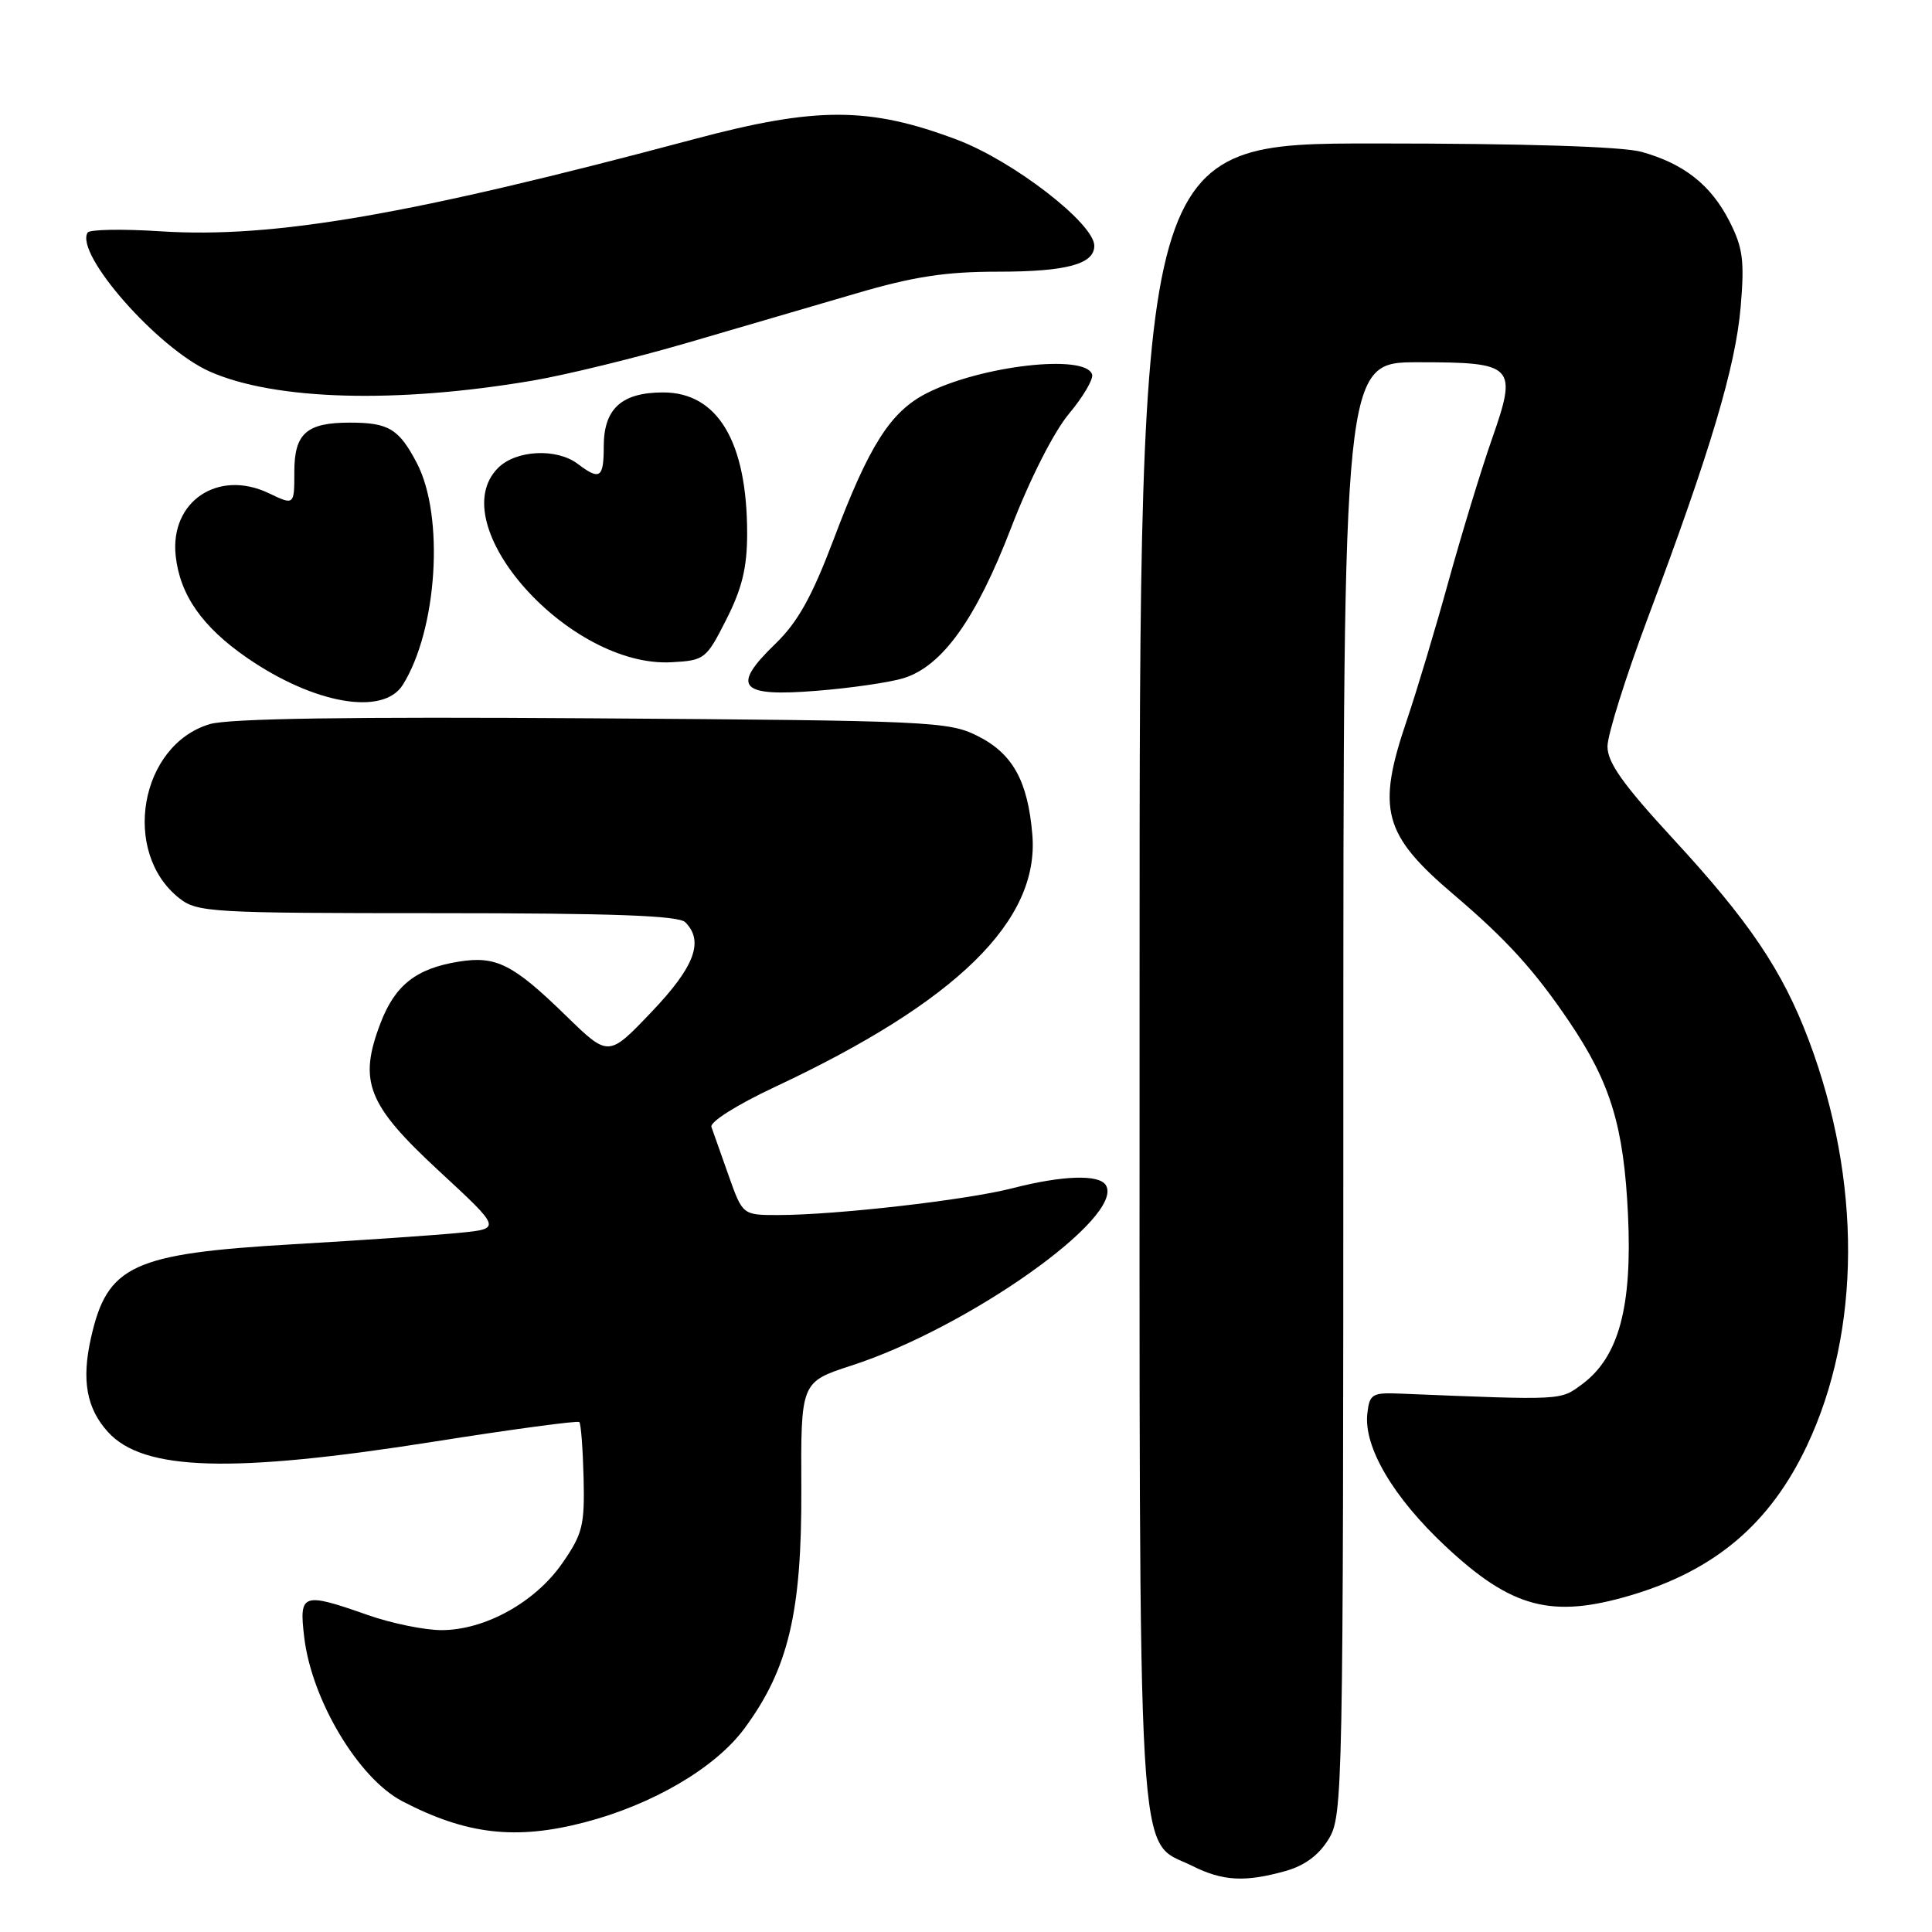 <?xml version="1.0" encoding="UTF-8" standalone="no"?>
<!DOCTYPE svg PUBLIC "-//W3C//DTD SVG 1.1//EN" "http://www.w3.org/Graphics/SVG/1.1/DTD/svg11.dtd" >
<svg xmlns="http://www.w3.org/2000/svg" xmlns:xlink="http://www.w3.org/1999/xlink" version="1.1" viewBox="0 0 256 256">
 <g >
 <path fill="currentColor"
d=" M 170.30 247.93 C 172.86 247.22 174.74 245.83 176.05 243.69 C 177.94 240.59 177.99 237.82 178.00 144.25 C 178.00 48.00 178.00 48.00 187.88 48.00 C 200.71 48.00 201.11 48.42 197.67 58.23 C 196.27 62.23 193.70 70.66 191.95 76.97 C 190.21 83.29 187.71 91.61 186.40 95.47 C 182.38 107.30 183.27 110.59 192.66 118.57 C 199.60 124.47 203.34 128.58 207.94 135.39 C 213.42 143.50 215.17 149.26 215.72 161.00 C 216.29 173.18 214.49 179.81 209.66 183.40 C 206.71 185.58 207.31 185.55 185.50 184.66 C 181.82 184.51 181.47 184.72 181.18 187.29 C 180.67 191.72 184.60 198.40 191.54 204.89 C 200.31 213.09 205.60 214.49 216.07 211.39 C 227.25 208.08 234.54 201.90 239.42 191.58 C 246.62 176.37 246.70 156.48 239.66 137.80 C 236.18 128.59 231.81 122.10 221.66 111.11 C 215.07 103.96 213.00 101.05 213.00 98.91 C 213.00 97.37 215.43 89.64 218.40 81.73 C 226.63 59.80 229.98 48.57 230.65 40.64 C 231.17 34.51 230.94 32.81 229.15 29.30 C 226.70 24.50 223.12 21.68 217.50 20.12 C 214.97 19.42 202.02 19.01 182.25 19.01 C 151.00 19.00 151.00 19.00 151.00 128.75 C 151.00 251.45 150.53 243.52 158.00 247.25 C 162.02 249.26 164.94 249.42 170.30 247.93 Z  M 77.46 241.47 C 86.49 239.12 94.80 234.24 98.64 229.03 C 104.47 221.14 106.25 213.63 106.18 197.31 C 106.11 183.13 106.11 183.13 112.80 180.95 C 128.35 175.91 149.10 161.20 146.53 157.04 C 145.63 155.58 140.79 155.74 134.14 157.45 C 128.05 159.02 110.69 161.00 103.09 161.00 C 98.40 161.00 98.40 161.00 96.54 155.75 C 95.52 152.86 94.49 149.97 94.27 149.33 C 94.03 148.67 97.62 146.40 102.67 144.03 C 126.79 132.73 137.75 121.98 136.79 110.59 C 136.19 103.45 134.18 99.84 129.50 97.50 C 125.70 95.60 123.14 95.48 78.50 95.18 C 46.38 94.96 30.33 95.20 27.80 95.95 C 18.52 98.71 16.03 112.95 23.77 119.03 C 26.14 120.89 27.97 121.00 57.93 121.00 C 81.23 121.00 89.92 121.32 90.80 122.20 C 93.32 124.72 92.04 128.11 86.31 134.11 C 80.63 140.07 80.63 140.07 75.06 134.65 C 68.00 127.76 65.75 126.62 60.80 127.42 C 55.16 128.32 52.34 130.53 50.42 135.57 C 47.46 143.31 48.67 146.37 58.16 155.15 C 66.43 162.80 66.43 162.80 60.96 163.35 C 57.96 163.65 48.01 164.34 38.85 164.87 C 17.52 166.11 14.21 167.65 12.05 177.30 C 10.79 182.89 11.47 186.63 14.31 189.75 C 19.00 194.92 30.71 195.26 57.54 191.02 C 67.90 189.38 76.55 188.22 76.76 188.43 C 76.98 188.64 77.23 191.97 77.33 195.82 C 77.48 202.13 77.20 203.26 74.49 207.16 C 70.90 212.32 64.25 216.00 58.50 216.00 C 56.26 216.00 51.87 215.10 48.74 214.00 C 40.06 210.95 39.61 211.10 40.31 216.93 C 41.29 225.26 47.50 235.64 53.30 238.67 C 61.78 243.09 68.33 243.85 77.46 241.47 Z  M 53.37 90.75 C 57.95 83.44 58.91 68.40 55.24 61.37 C 52.86 56.82 51.51 56.00 46.35 56.00 C 40.62 56.00 39.00 57.43 39.00 62.52 C 39.00 66.97 39.00 66.97 35.61 65.35 C 28.88 62.14 22.50 66.45 23.28 73.66 C 23.85 78.86 26.81 83.08 32.77 87.19 C 41.66 93.30 50.78 94.88 53.37 90.75 Z  M 119.73 89.86 C 124.87 88.26 129.32 82.04 133.98 69.93 C 136.47 63.47 139.63 57.24 141.64 54.83 C 143.53 52.57 144.91 50.22 144.71 49.61 C 143.81 46.86 129.99 48.44 122.78 52.11 C 117.99 54.56 115.17 58.98 110.45 71.50 C 107.58 79.08 105.72 82.42 102.75 85.30 C 96.80 91.04 97.98 92.37 108.26 91.53 C 112.79 91.17 117.96 90.41 119.73 89.86 Z  M 96.25 82.07 C 98.33 77.96 99.00 75.20 99.00 70.69 C 99.00 58.54 95.10 52.00 87.88 52.00 C 82.37 52.00 80.00 54.15 80.00 59.15 C 80.00 63.35 79.49 63.69 76.56 61.47 C 73.76 59.35 68.38 59.62 66.00 62.00 C 58.49 69.51 75.45 88.51 89.00 87.75 C 93.37 87.51 93.58 87.34 96.25 82.07 Z  M 70.59 50.43 C 75.04 49.67 84.27 47.41 91.09 45.42 C 97.92 43.43 107.95 40.49 113.38 38.90 C 121.03 36.65 125.28 36.00 132.19 36.00 C 141.30 36.00 145.00 35.01 145.00 32.57 C 145.00 29.62 134.27 21.33 126.83 18.52 C 115.20 14.13 108.19 14.11 92.00 18.43 C 54.34 28.49 36.26 31.61 21.29 30.65 C 16.23 30.32 11.87 30.40 11.61 30.82 C 9.88 33.63 20.90 46.17 27.79 49.23 C 36.42 53.05 52.55 53.50 70.59 50.43 Z "/>
</g>
</svg>